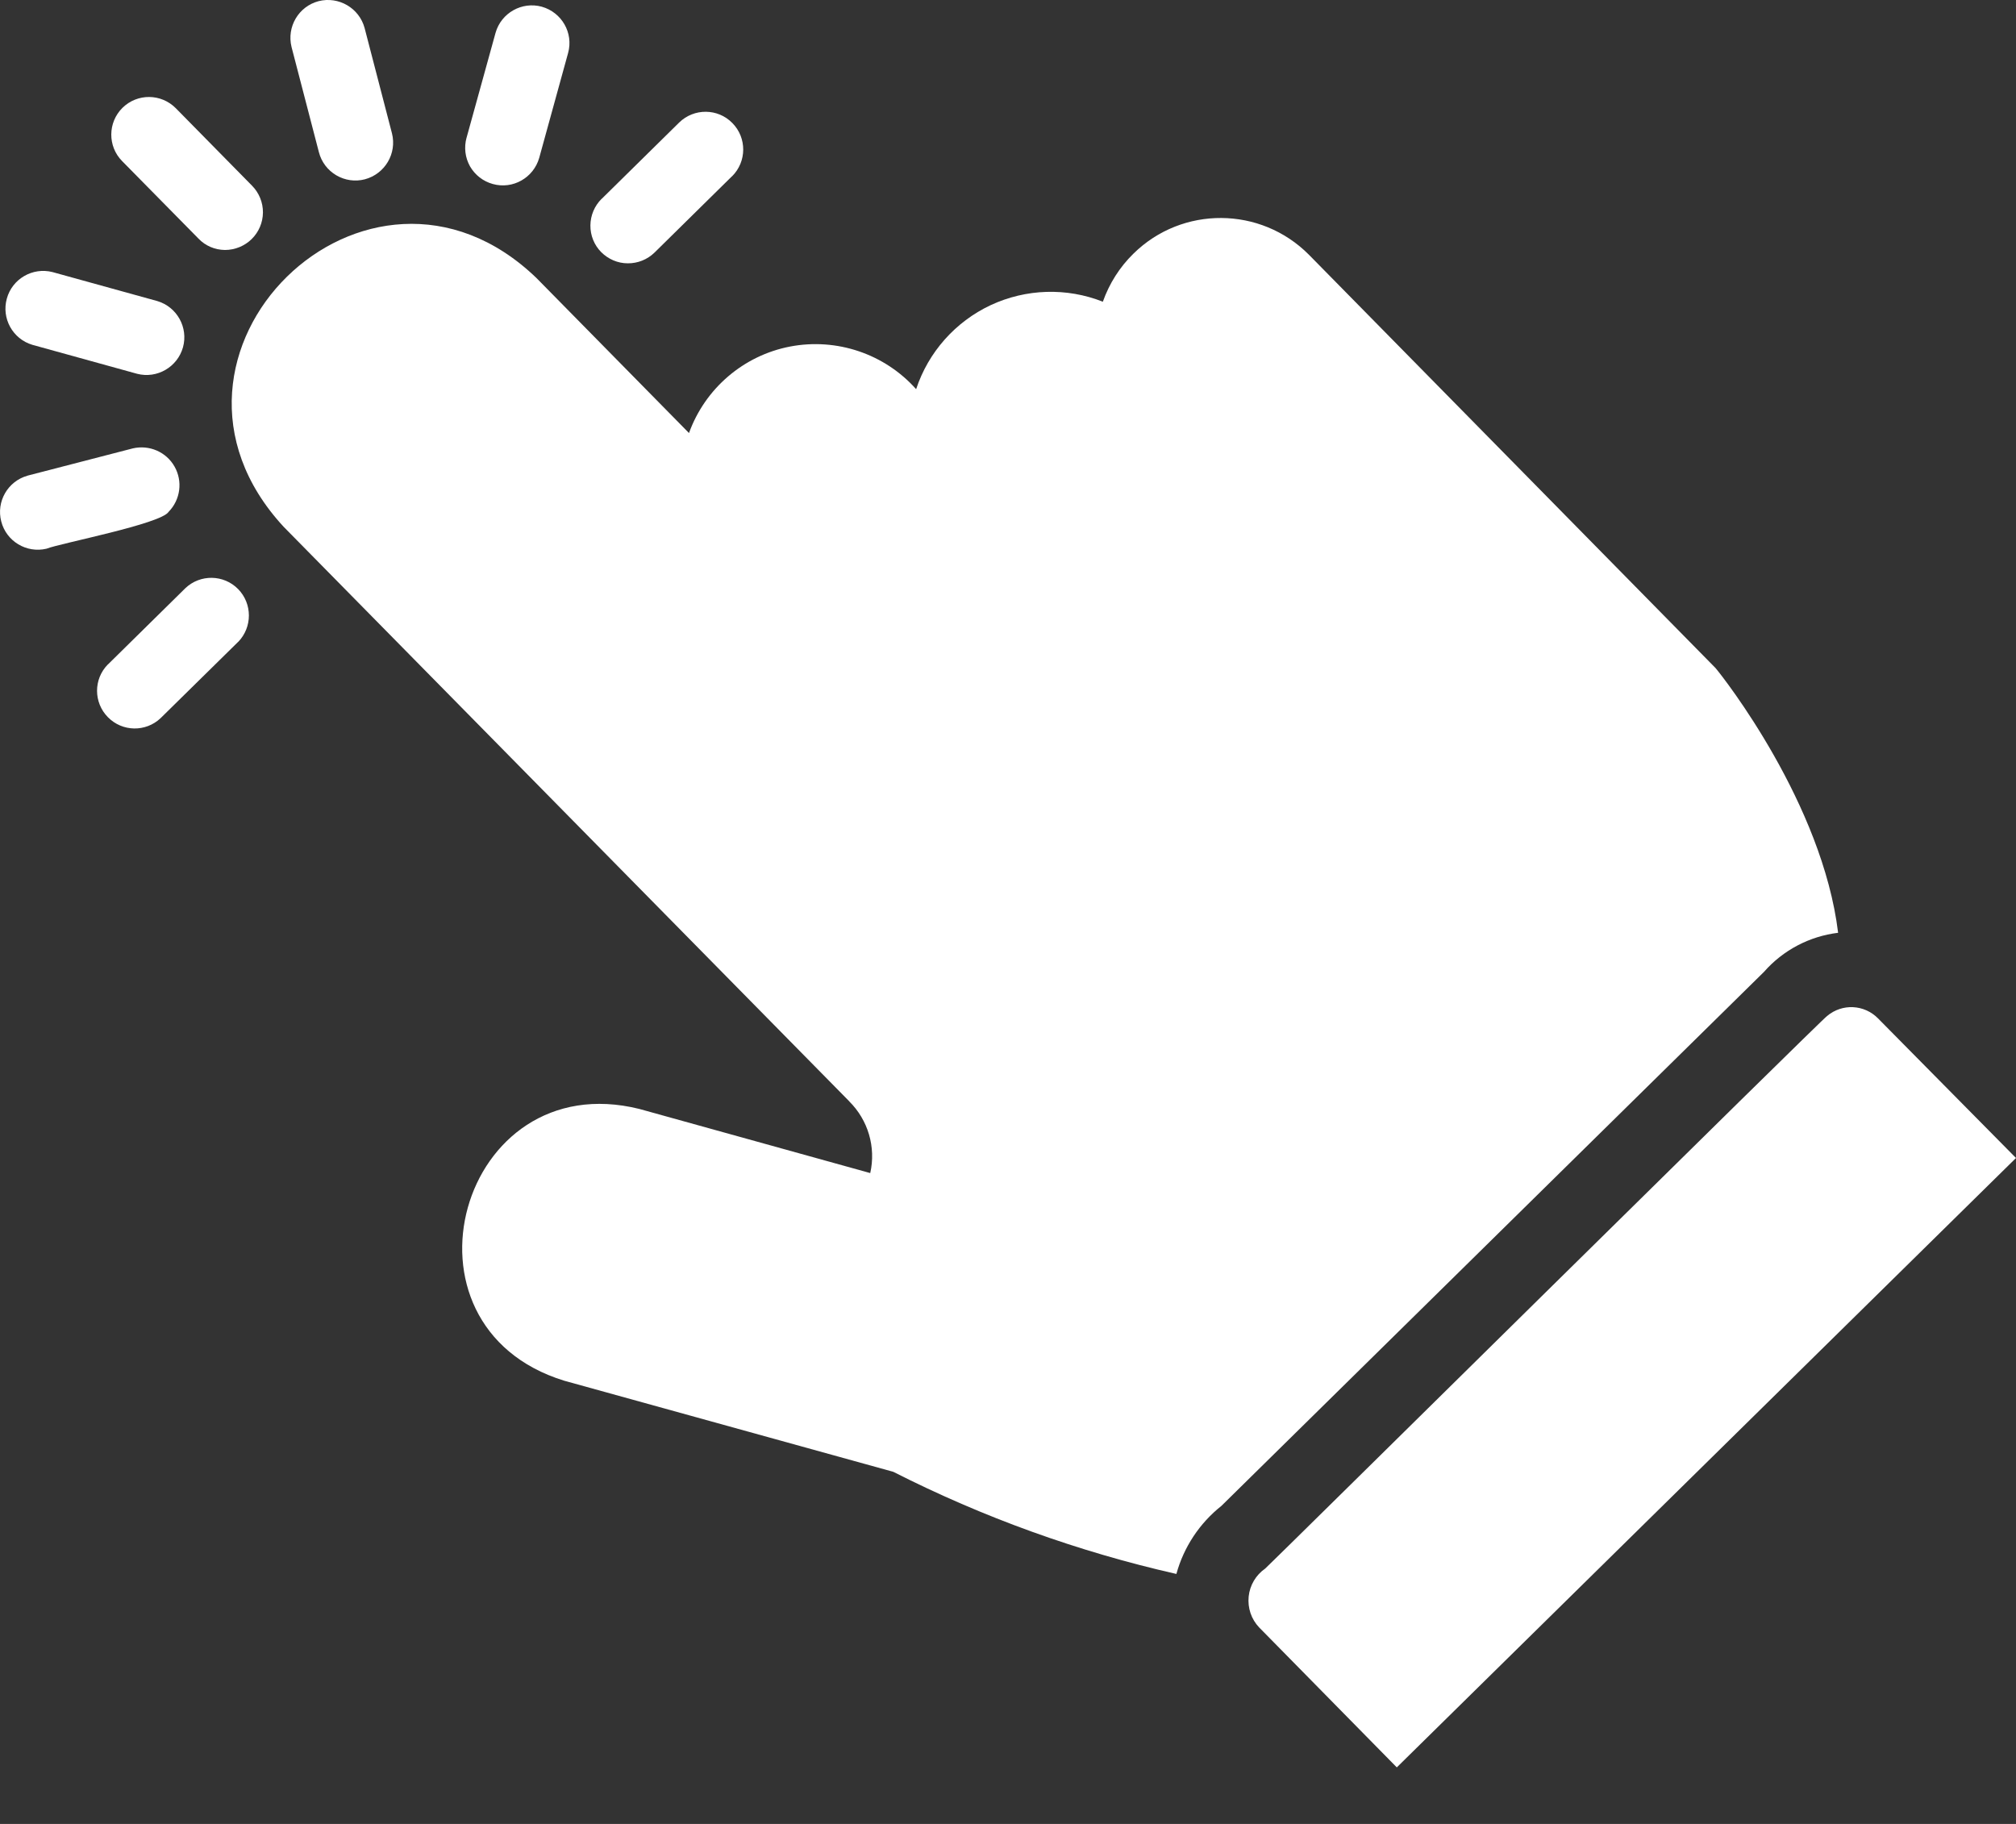 <svg width="21" height="19" viewBox="0 0 21 19" fill="none" xmlns="http://www.w3.org/2000/svg">
<rect x="0" y="0" width="21" height="19" fill="#333333" stroke="none"/>
<g id="Vector">
<path d="M11.806 2.643C11.663 2.783 11.555 2.954 11.488 3.143C11.111 2.994 10.688 3.007 10.319 3.179C9.951 3.352 9.67 3.669 9.543 4.054C9.215 3.686 8.716 3.517 8.23 3.61C7.746 3.703 7.345 4.046 7.177 4.511L5.588 2.896C3.83 1.203 1.292 3.69 2.955 5.488L8.846 11.472H8.845C9.043 11.667 9.126 11.95 9.065 12.22L6.66 11.552C4.79 11.088 4.026 13.812 5.877 14.383L9.305 15.332C10.241 15.807 11.231 16.164 12.254 16.396C12.331 16.116 12.495 15.868 12.723 15.687L18.375 10.124C18.573 9.898 18.849 9.753 19.147 9.717C18.984 8.373 17.956 7.06 17.87 6.959L13.635 2.654C13.133 2.148 12.314 2.142 11.806 2.643L11.806 2.643Z" fill="white"/>
<path d="M19.032 10.584C19.014 10.582 13.197 16.33 13.179 16.34C13.082 16.407 13.019 16.514 13.007 16.631C12.995 16.75 13.034 16.867 13.116 16.953L14.55 18.411L21 12.063L19.563 10.609C19.419 10.462 19.188 10.452 19.032 10.584Z" fill="white"/>
<path d="M2.622 2.49C2.696 2.417 2.738 2.318 2.739 2.214C2.74 2.11 2.699 2.009 2.626 1.935L1.832 1.128C1.679 0.973 1.431 0.971 1.276 1.123C1.122 1.275 1.12 1.524 1.272 1.678L2.067 2.485C2.139 2.561 2.239 2.603 2.343 2.604C2.447 2.604 2.548 2.563 2.622 2.49Z" fill="white"/>
<path d="M1.429 3.894C1.636 3.947 1.848 3.824 1.906 3.618C1.963 3.412 1.844 3.197 1.638 3.136L0.546 2.834C0.339 2.782 0.127 2.905 0.071 3.111C0.014 3.316 0.132 3.531 0.337 3.592L1.429 3.894Z" fill="white"/>
<path d="M0.484 5.716C0.622 5.66 1.68 5.458 1.757 5.331C1.88 5.205 1.905 5.013 1.818 4.86C1.732 4.708 1.555 4.631 1.383 4.671L0.286 4.955H0.287C0.081 5.013 -0.041 5.225 0.013 5.432C0.066 5.639 0.276 5.765 0.484 5.716Z" fill="white"/>
<path d="M1.673 7.481L2.481 6.686V6.687C2.63 6.533 2.63 6.289 2.48 6.136C2.33 5.984 2.086 5.98 1.931 6.127L1.124 6.922H1.123C0.973 7.075 0.974 7.319 1.124 7.471C1.274 7.624 1.518 7.628 1.673 7.481Z" fill="white"/>
<path d="M6.262 2.626C6.336 2.7 6.435 2.743 6.539 2.743C6.643 2.744 6.743 2.704 6.818 2.631L7.625 1.836H7.626C7.779 1.684 7.781 1.436 7.629 1.282C7.478 1.127 7.229 1.125 7.074 1.277L6.267 2.072V2.071C6.193 2.144 6.151 2.244 6.15 2.348C6.149 2.452 6.189 2.552 6.262 2.626Z" fill="white"/>
<path d="M5.134 1.917C5.342 1.975 5.558 1.852 5.617 1.644L5.918 0.551C5.975 0.343 5.852 0.129 5.644 0.07C5.437 0.013 5.221 0.134 5.162 0.342L4.86 1.435V1.434C4.832 1.535 4.845 1.642 4.896 1.733C4.948 1.823 5.032 1.889 5.134 1.917Z" fill="white"/>
<path d="M3.8 1.868C4.01 1.812 4.136 1.599 4.083 1.389L3.798 0.292C3.742 0.084 3.528 -0.041 3.319 0.012C3.11 0.067 2.985 0.28 3.037 0.49L3.322 1.586C3.348 1.687 3.413 1.773 3.503 1.826C3.593 1.879 3.7 1.894 3.8 1.868Z" fill="white"/>
</g>
</svg>
